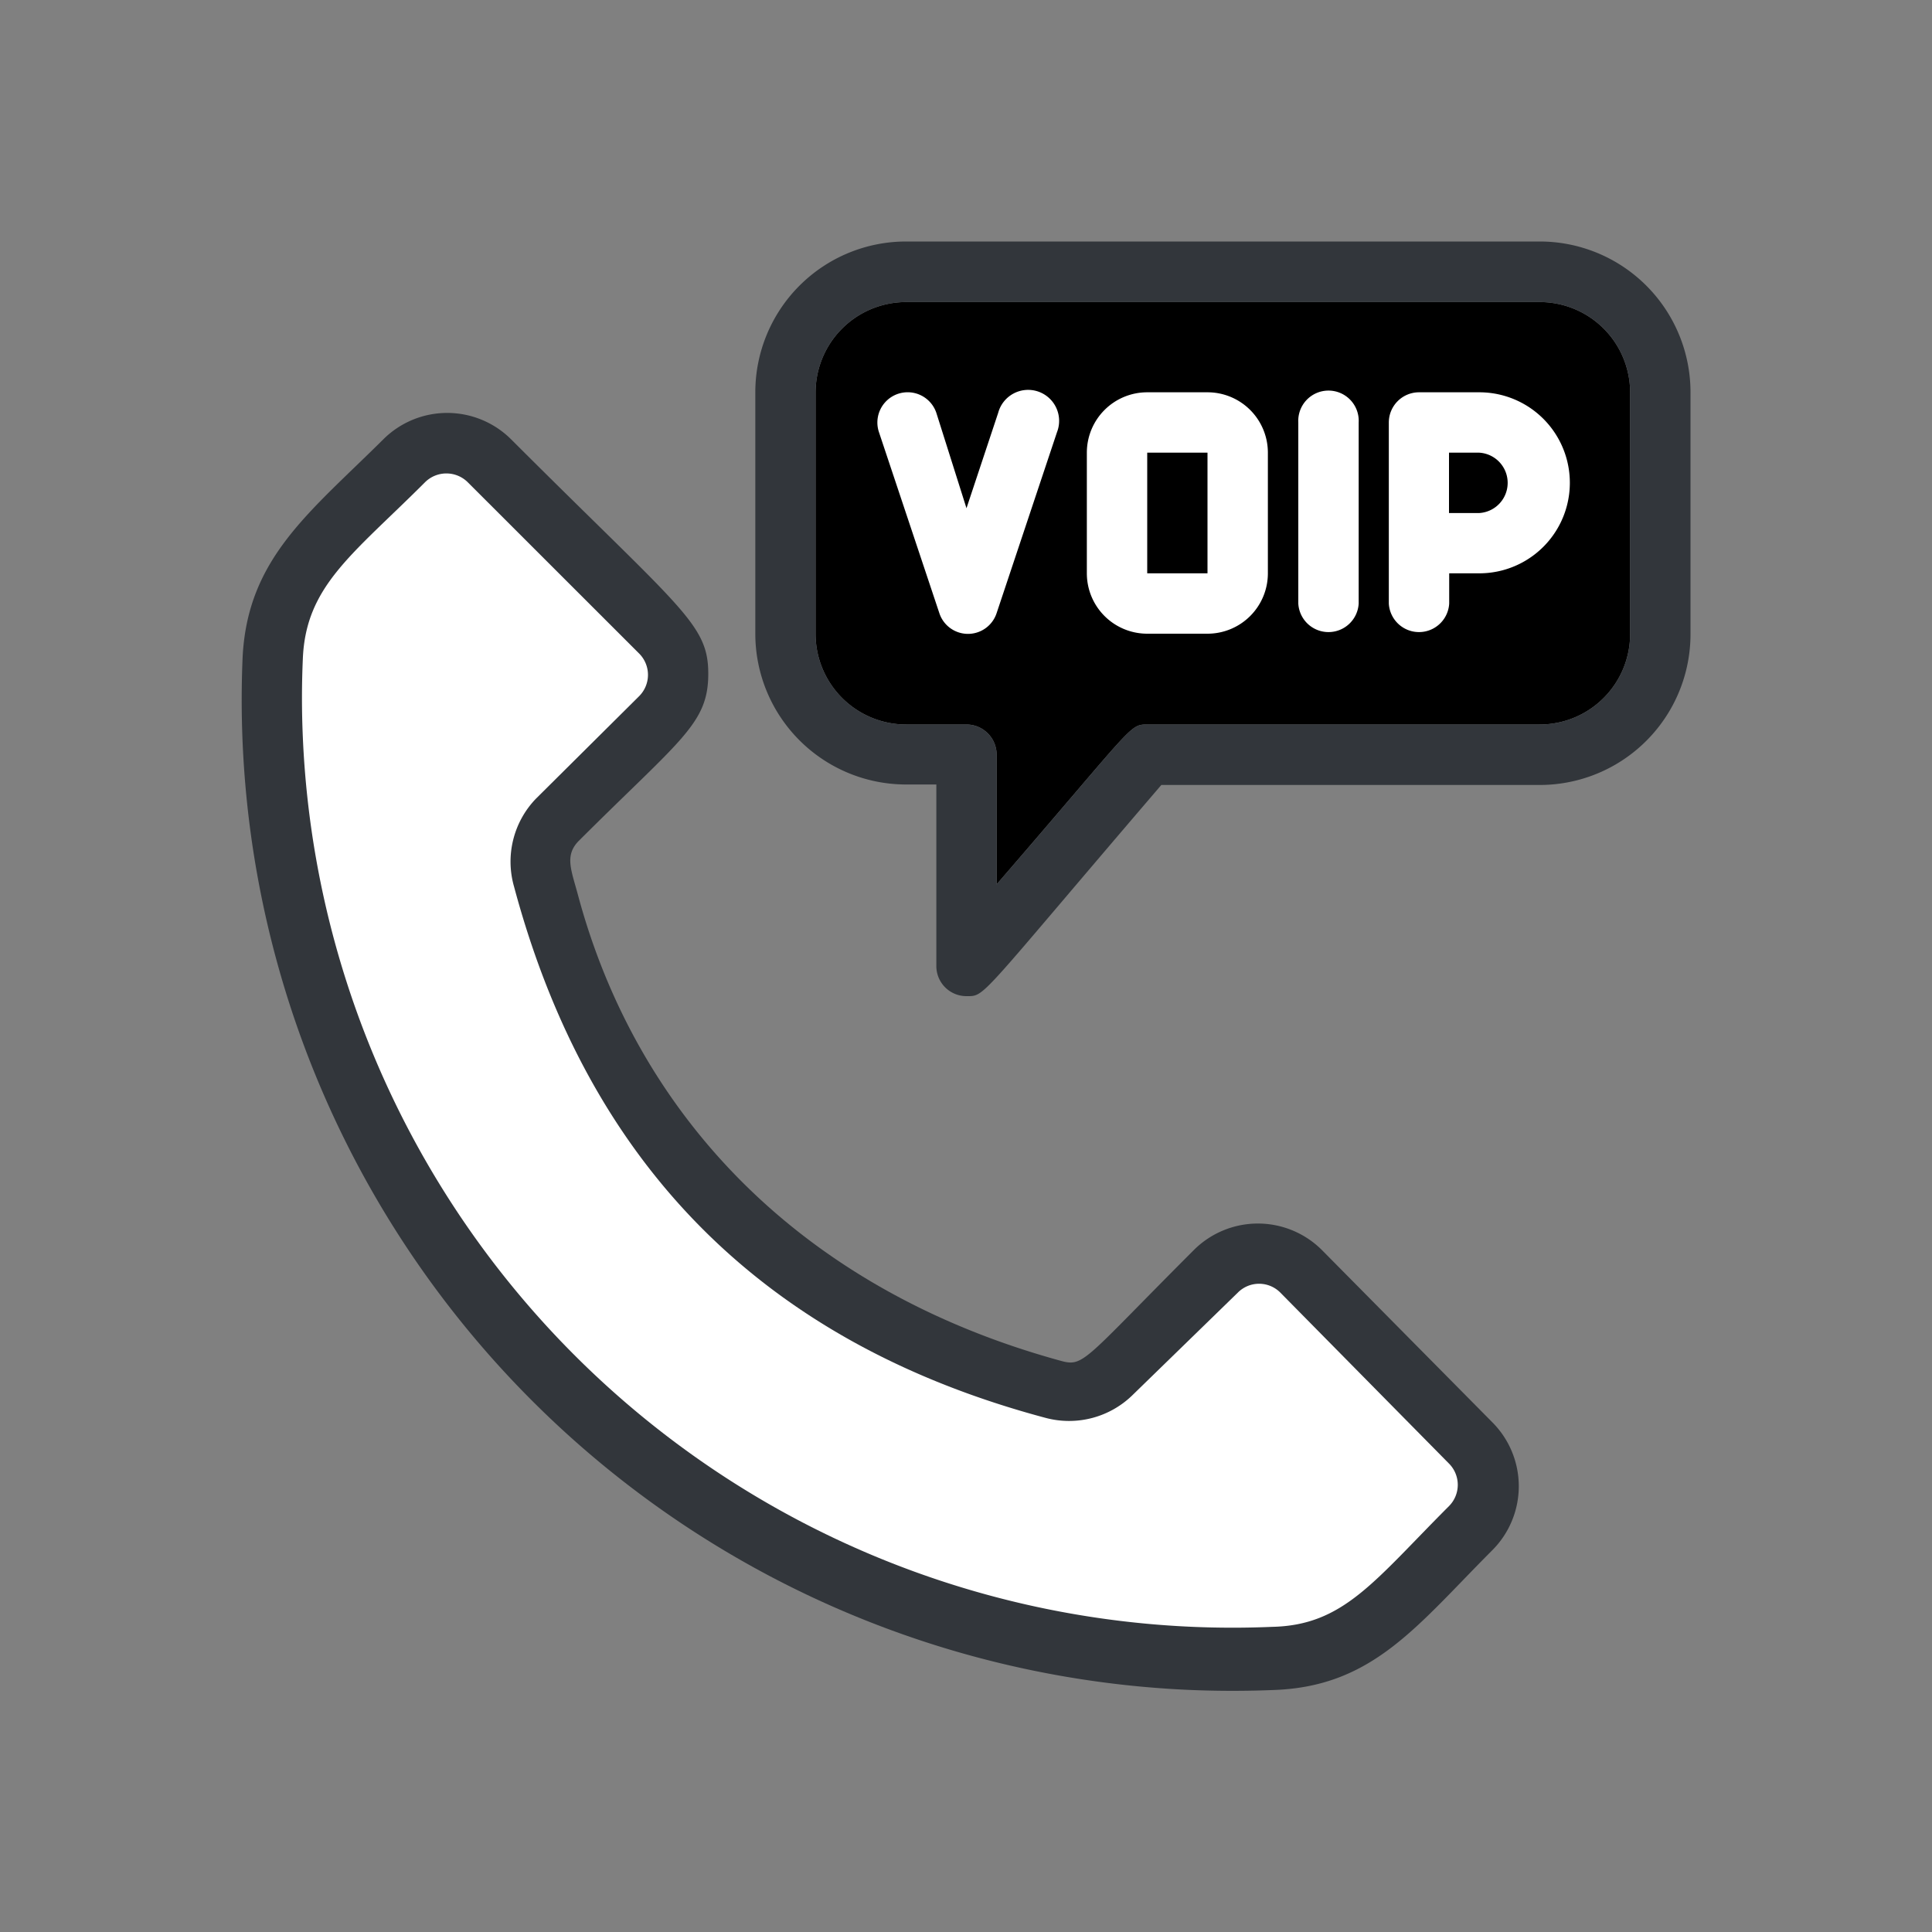 <svg viewBox="0 0 200 200" xmlns="http://www.w3.org/2000/svg"><rect x="0" y="0" width="200" height="200" fill="#808080" stroke="none"/><path d="m168.75 65.6a9.37 9.37 0 0 1 -9.36 9.4h-40.6c-1.91 0-1.31 0-15.62 16.55v-13.46a3.12 3.12 0 0 0 -3.12-3.09h-6.25a9.38 9.38 0 0 1 -9.37-9.37v-25a9.37 9.37 0 0 1 9.37-9.36h65.59a9.36 9.36 0 0 1 9.36 9.36z" fill="currentColor"/><path d="m136.84 129.4a9.38 9.38 0 0 0 -13.25 0c-11.31 11.31-11.37 12.12-13.71 11.49-27.52-7.52-44-25.92-50-48.06-.72-2.72-1.47-4.22 0-5.75 10.6-10.58 13.44-12.14 13.44-17.33s-2.75-6.62-20.4-24.26a9.37 9.37 0 0 0 -13.25 0c-7.68 7.62-14 12.3-14.55 22.45a102.59 102.59 0 0 0 98 107q4.47.19 8.94 0c10.12-.43 14.65-6.68 22.42-14.46a9.37 9.37 0 0 0 0-13.25z" fill="#32363b"/><g fill="#fff"><path d="m103.33 42.74-3.28 9.87-3.12-9.87a3.13 3.13 0 0 0 -5.94 2l6.25 18.73a3.12 3.12 0 0 0 5.93 0l6.25-18.73a3.21 3.21 0 1 0 -6.09-2z"/><path d="m125 40.61h-6.24a6.25 6.25 0 0 0 -6.25 6.25v12.49a6.25 6.25 0 0 0 6.25 6.25h6.24a6.25 6.25 0 0 0 6.25-6.25v-12.49a6.25 6.25 0 0 0 -6.25-6.25zm-6.24 18.74v-12.49h6.24v12.49z"/><path d="m134.4 43.74v18.74a3.13 3.13 0 0 0 6.25 0v-18.74a3.13 3.13 0 1 0 -6.25 0z"/><path d="m153.14 40.61h-6.25a3.13 3.13 0 0 0 -3.12 3.13v18.74a3.13 3.13 0 0 0 6.25 0v-3.13h3.12a9.37 9.37 0 1 0 0-18.74zm0 12.5h-3.14v-6.25h3.12a3.13 3.13 0 0 1 0 6.25z"/></g><path d="m159.39 25h-65.59a15.61 15.61 0 0 0 -15.61 15.61v25a15.61 15.61 0 0 0 15.61 15.6h3.13v18.79a3.11 3.11 0 0 0 3.12 3.12c2 0 1.09.41 20.17-21.86h39.17a15.61 15.61 0 0 0 15.61-15.66v-25a15.61 15.61 0 0 0 -15.61-15.6zm9.36 40.6a9.37 9.37 0 0 1 -9.36 9.4h-40.6c-1.91 0-1.31 0-15.62 16.55v-13.46a3.12 3.12 0 0 0 -3.12-3.09h-6.25a9.38 9.38 0 0 1 -9.37-9.37v-25a9.37 9.37 0 0 1 9.37-9.36h65.59a9.36 9.36 0 0 1 9.36 9.36z" fill="#32363b"/><path d="m150 155.91c-7.75 7.75-10.9 12.34-18.3 12.5a96.32 96.32 0 0 1 -100.35-92.08c-.12-2.71-.12-5.43 0-8.14.31-7.56 5.15-10.77 12.65-18.27a3.14 3.14 0 0 1 4.42 0 .6.6 0 0 0 .08.08l17.67 17.66a3.12 3.12 0 0 1 0 4.4l-10.69 10.62a9.39 9.39 0 0 0 -2.27 9.09c7.77 29 26 47.25 55 55a9.4 9.4 0 0 0 9.09-2.41l10.84-10.55a3.1 3.1 0 0 1 4.4 0l17.46 17.7a3.12 3.12 0 0 1 0 4.4z" fill="#fff"/></svg>